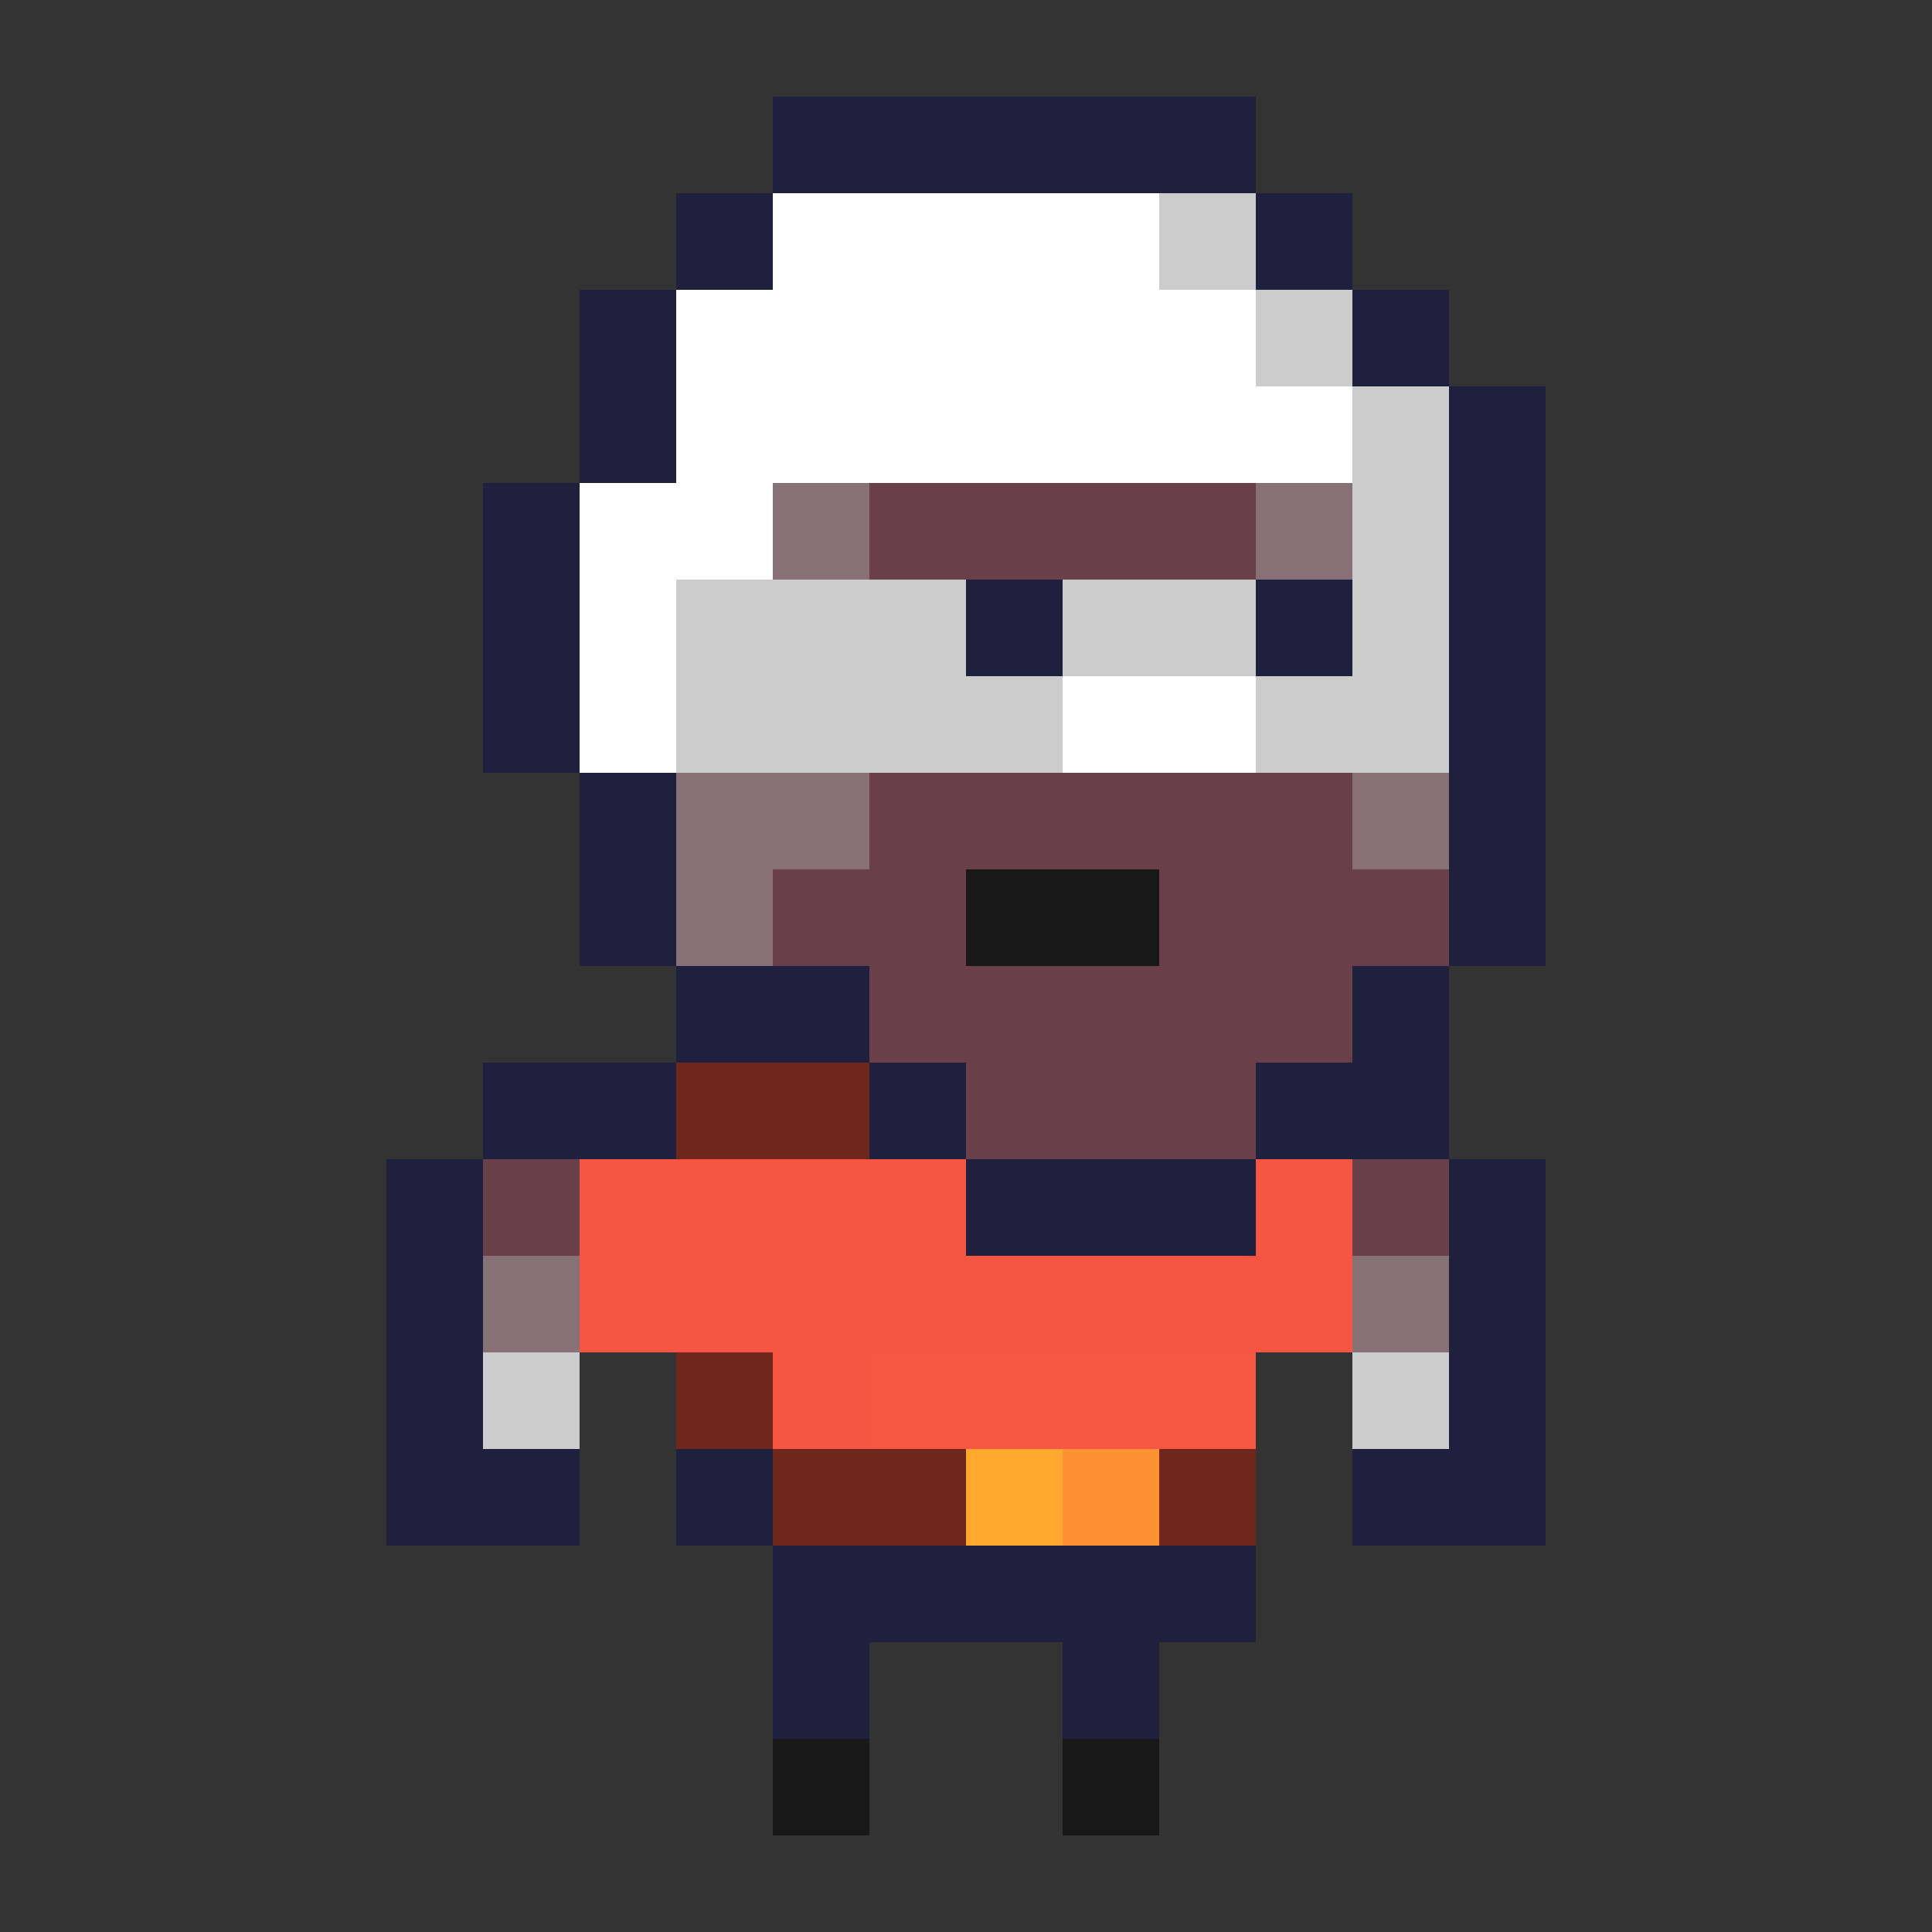 <svg xmlns="http://www.w3.org/2000/svg" viewBox="0 -0.5 20 20" shape-rendering="crispEdges">
<rect x="0" y="-0.5" width="20" height="20" fill="#333333" stroke="none"/>
<path stroke="#1e203e" d="M8 1h5M7 2h1M13 2h1M6 3h1M14 3h1M6 4h1M15 4h1M5 5h1M15 5h1M5 6h1M10 6h1M13 6h1M15 6h1M5 7h1M15 7h1M6 8h1M15 8h1M6 9h1M15 9h1M7 10h2M14 10h1M5 11h2M9 11h1M13 11h2M4 12h1M10 12h3M15 12h1M4 13h1M15 13h1M4 14h1M15 14h1M4 15h2M7 15h1M14 15h2M8 16h5M8 17h1M11 17h1" />
<path stroke="#ffffff" d="M8 2h4M7 3h6M7 4h7M6 5h2M6 6h1M6 7h1M11 7h2" />
<path stroke="#cccccc" d="M12 2h1M13 3h1M14 4h1M14 5h1M7 6h3M11 6h2M14 6h1M7 7h4M13 7h2M5 14h1M14 14h1" />
<path stroke="#877076" d="M8 5h1M13 5h1M7 8h2M14 8h1M7 9h1M5 13h1M14 13h1" />
<path stroke="#693f4a" d="M9 5h4M9 8h5M8 9h2M12 9h3M9 10h5M10 11h3M5 12h1M14 12h1" />
<path stroke="#181818" d="M10 9h2M8 18h1M11 18h1" />
<path stroke="#6f271b" d="M7 11h2M7 14h1M8 15h2M12 15h1" />
<path stroke="#f65544" d="M6 12h4M13 12h1M6 13h8M8 14h1" />
<path stroke="#f75643" d="M9 14h4" />
<path stroke="#ffa82e" d="M10 15h1" />
<path stroke="#fc9134" d="M11 15h1" />
</svg>